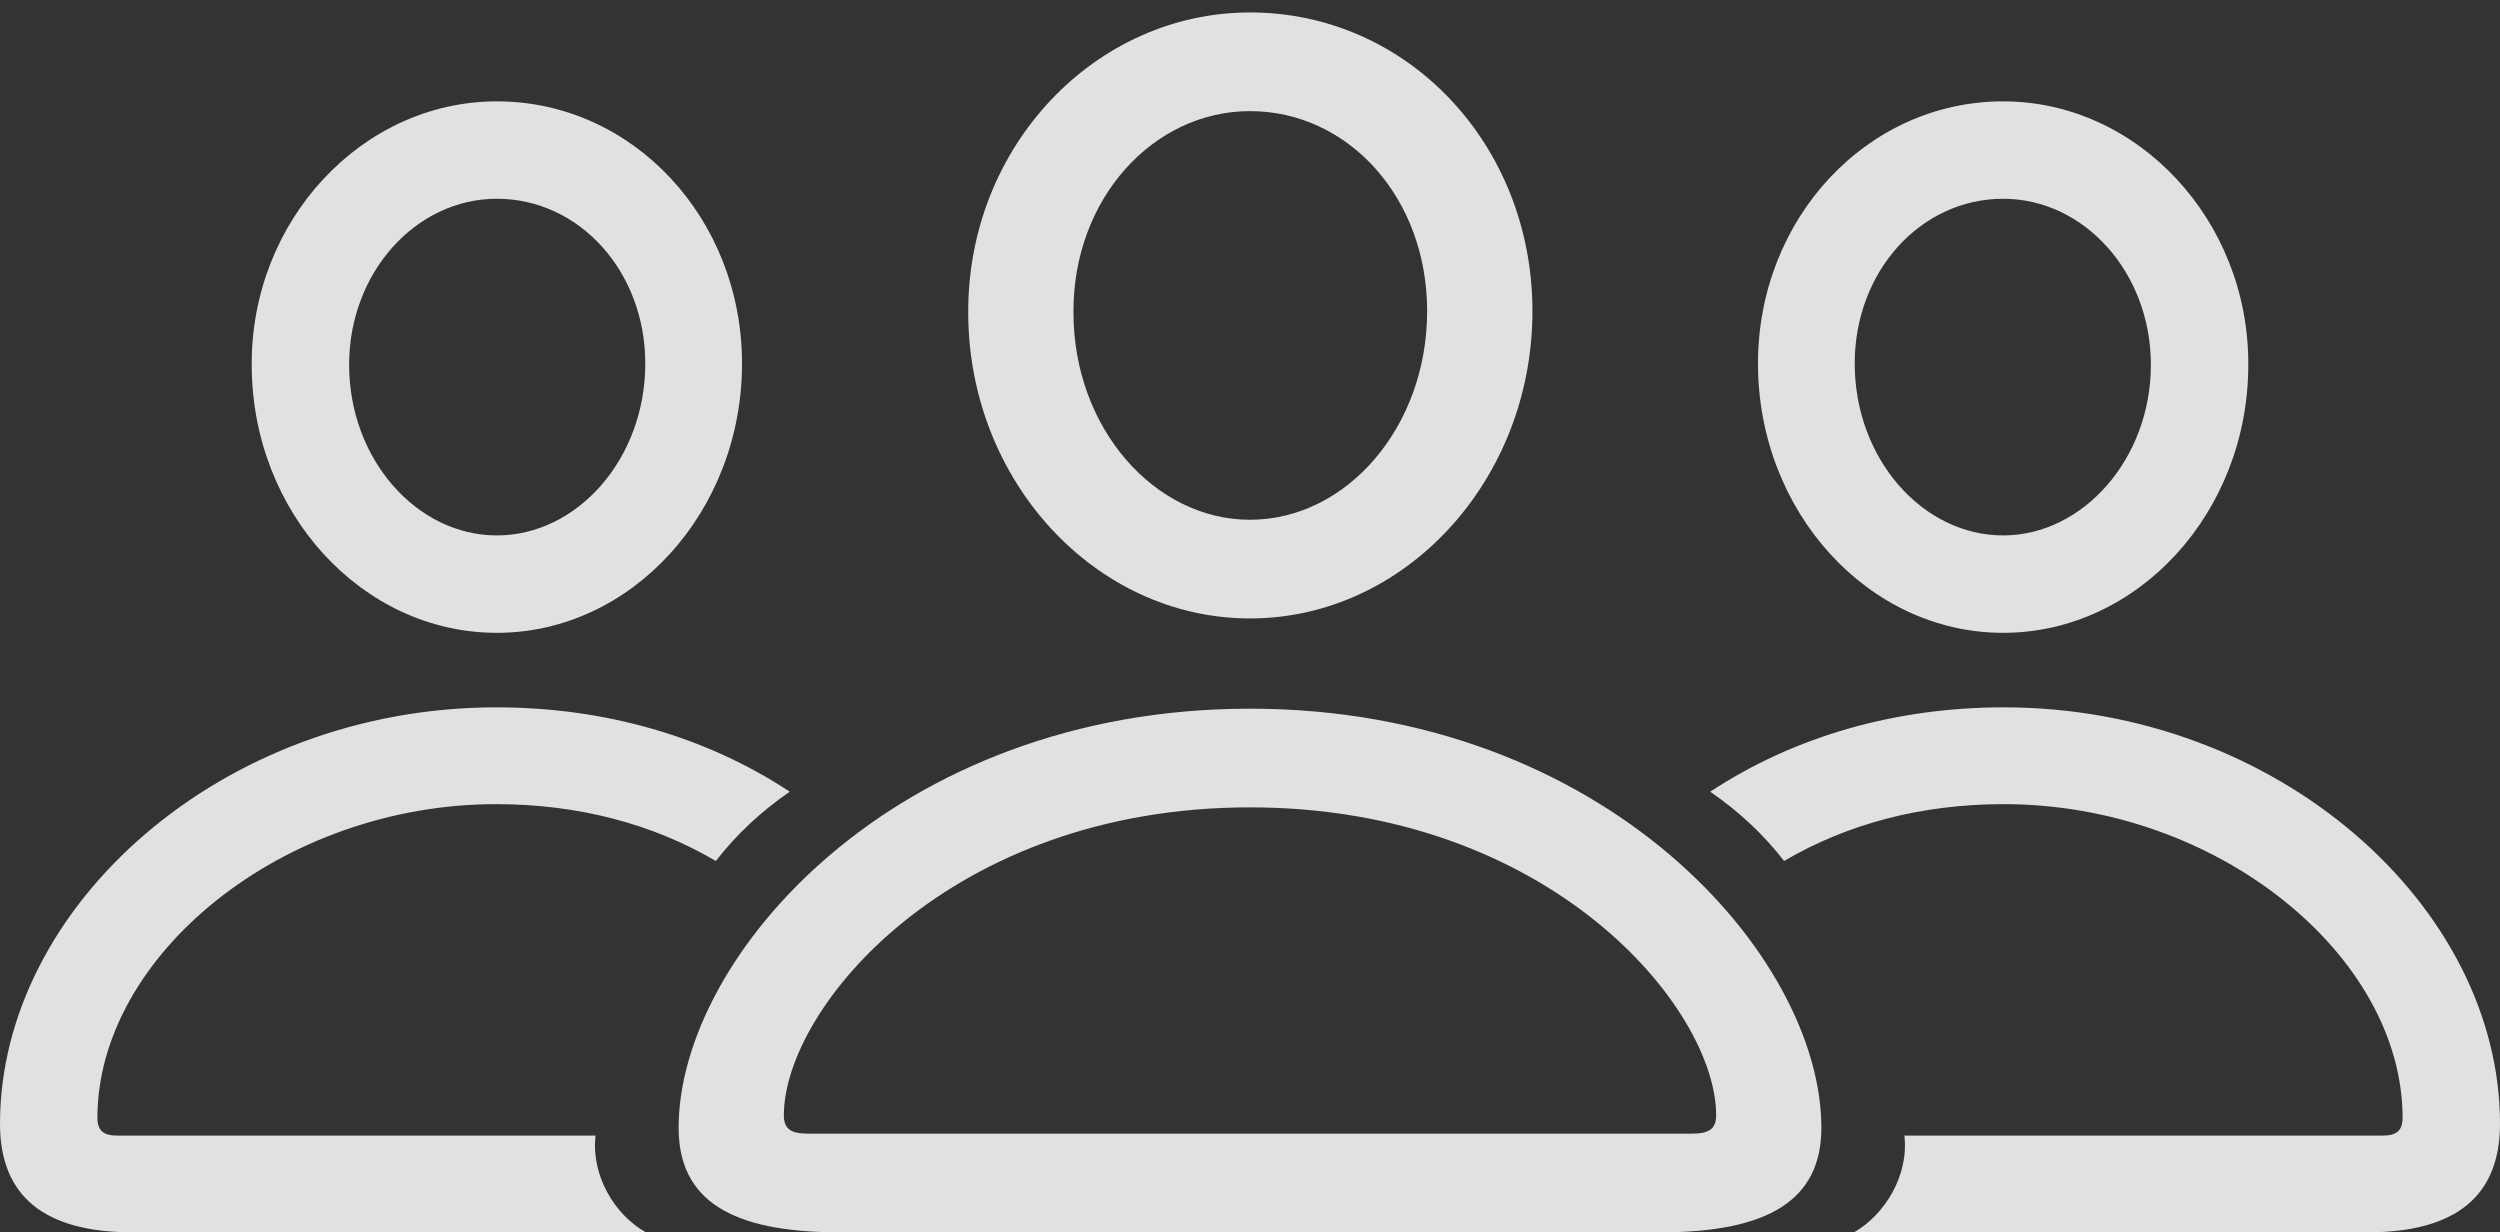 <?xml version="1.0" encoding="UTF-8"?>
<!--Generator: Apple Native CoreSVG 175.5-->
<!DOCTYPE svg
PUBLIC "-//W3C//DTD SVG 1.1//EN"
       "http://www.w3.org/Graphics/SVG/1.1/DTD/svg11.dtd">
<svg version="1.1" xmlns="http://www.w3.org/2000/svg" xmlns:xlink="http://www.w3.org/1999/xlink" width="37.344" height="18.408">
 <rect width="100%" height="100%" fill="#333333" stroke="none"/>
 <g>
  <rect height="18.408" opacity="0" width="37.344" x="0" y="0"/>
  <path d="M12.539 18.408L24.805 18.408C26.426 18.408 27.207 17.92 27.207 16.846C27.207 14.287 23.975 10.586 18.672 10.586C13.369 10.586 10.137 14.287 10.137 16.846C10.137 17.92 10.908 18.408 12.539 18.408ZM12.07 16.934C11.816 16.934 11.709 16.865 11.709 16.66C11.709 15.059 14.19 12.06 18.672 12.06C23.154 12.06 25.635 15.059 25.635 16.66C25.635 16.865 25.527 16.934 25.273 16.934ZM18.672 9.238C20.996 9.238 22.891 7.168 22.891 4.648C22.891 2.158 21.025 0.186 18.672 0.186C16.357 0.186 14.453 2.188 14.463 4.668C14.463 7.178 16.357 9.238 18.672 9.238ZM18.672 7.764C17.246 7.764 16.035 6.396 16.035 4.668C16.025 2.969 17.227 1.66 18.672 1.66C20.137 1.66 21.318 2.949 21.318 4.648C21.318 6.377 20.117 7.764 18.672 7.764ZM1.982 18.408L9.648 18.408C9.18 18.145 8.828 17.559 8.896 16.963L1.748 16.963C1.543 16.963 1.455 16.885 1.455 16.699C1.455 14.277 4.219 12.012 7.412 12.012C8.633 12.012 9.746 12.305 10.693 12.861C10.996 12.471 11.357 12.129 11.797 11.826C10.537 10.996 9.023 10.566 7.412 10.566C3.32 10.566 0 13.535 0 16.787C0 17.871 0.664 18.408 1.982 18.408ZM7.422 9.453C9.434 9.453 11.084 7.646 11.084 5.43C11.084 3.262 9.453 1.514 7.422 1.514C5.41 1.514 3.75 3.291 3.76 5.449C3.76 7.656 5.41 9.453 7.422 9.453ZM7.422 7.998C6.221 7.998 5.215 6.855 5.215 5.449C5.215 4.072 6.211 2.969 7.422 2.969C8.652 2.969 9.639 4.053 9.639 5.43C9.639 6.855 8.623 7.998 7.422 7.998ZM35.361 18.408C36.68 18.408 37.344 17.871 37.344 16.787C37.344 13.535 34.023 10.566 29.932 10.566C28.32 10.566 26.807 10.996 25.547 11.826C25.986 12.129 26.348 12.471 26.65 12.861C27.598 12.305 28.701 12.012 29.932 12.012C33.125 12.012 35.889 14.277 35.889 16.699C35.889 16.885 35.801 16.963 35.596 16.963L28.447 16.963C28.516 17.559 28.154 18.145 27.695 18.408ZM29.922 9.453C31.934 9.453 33.584 7.656 33.584 5.449C33.594 3.291 31.934 1.514 29.922 1.514C27.891 1.514 26.26 3.262 26.26 5.43C26.26 7.646 27.91 9.453 29.922 9.453ZM29.922 7.998C28.721 7.998 27.705 6.855 27.705 5.43C27.705 4.053 28.691 2.969 29.922 2.969C31.133 2.969 32.129 4.072 32.129 5.449C32.129 6.855 31.113 7.998 29.922 7.998Z" fill="#ffffff" fill-opacity="0.85"/>
 </g>
</svg>
